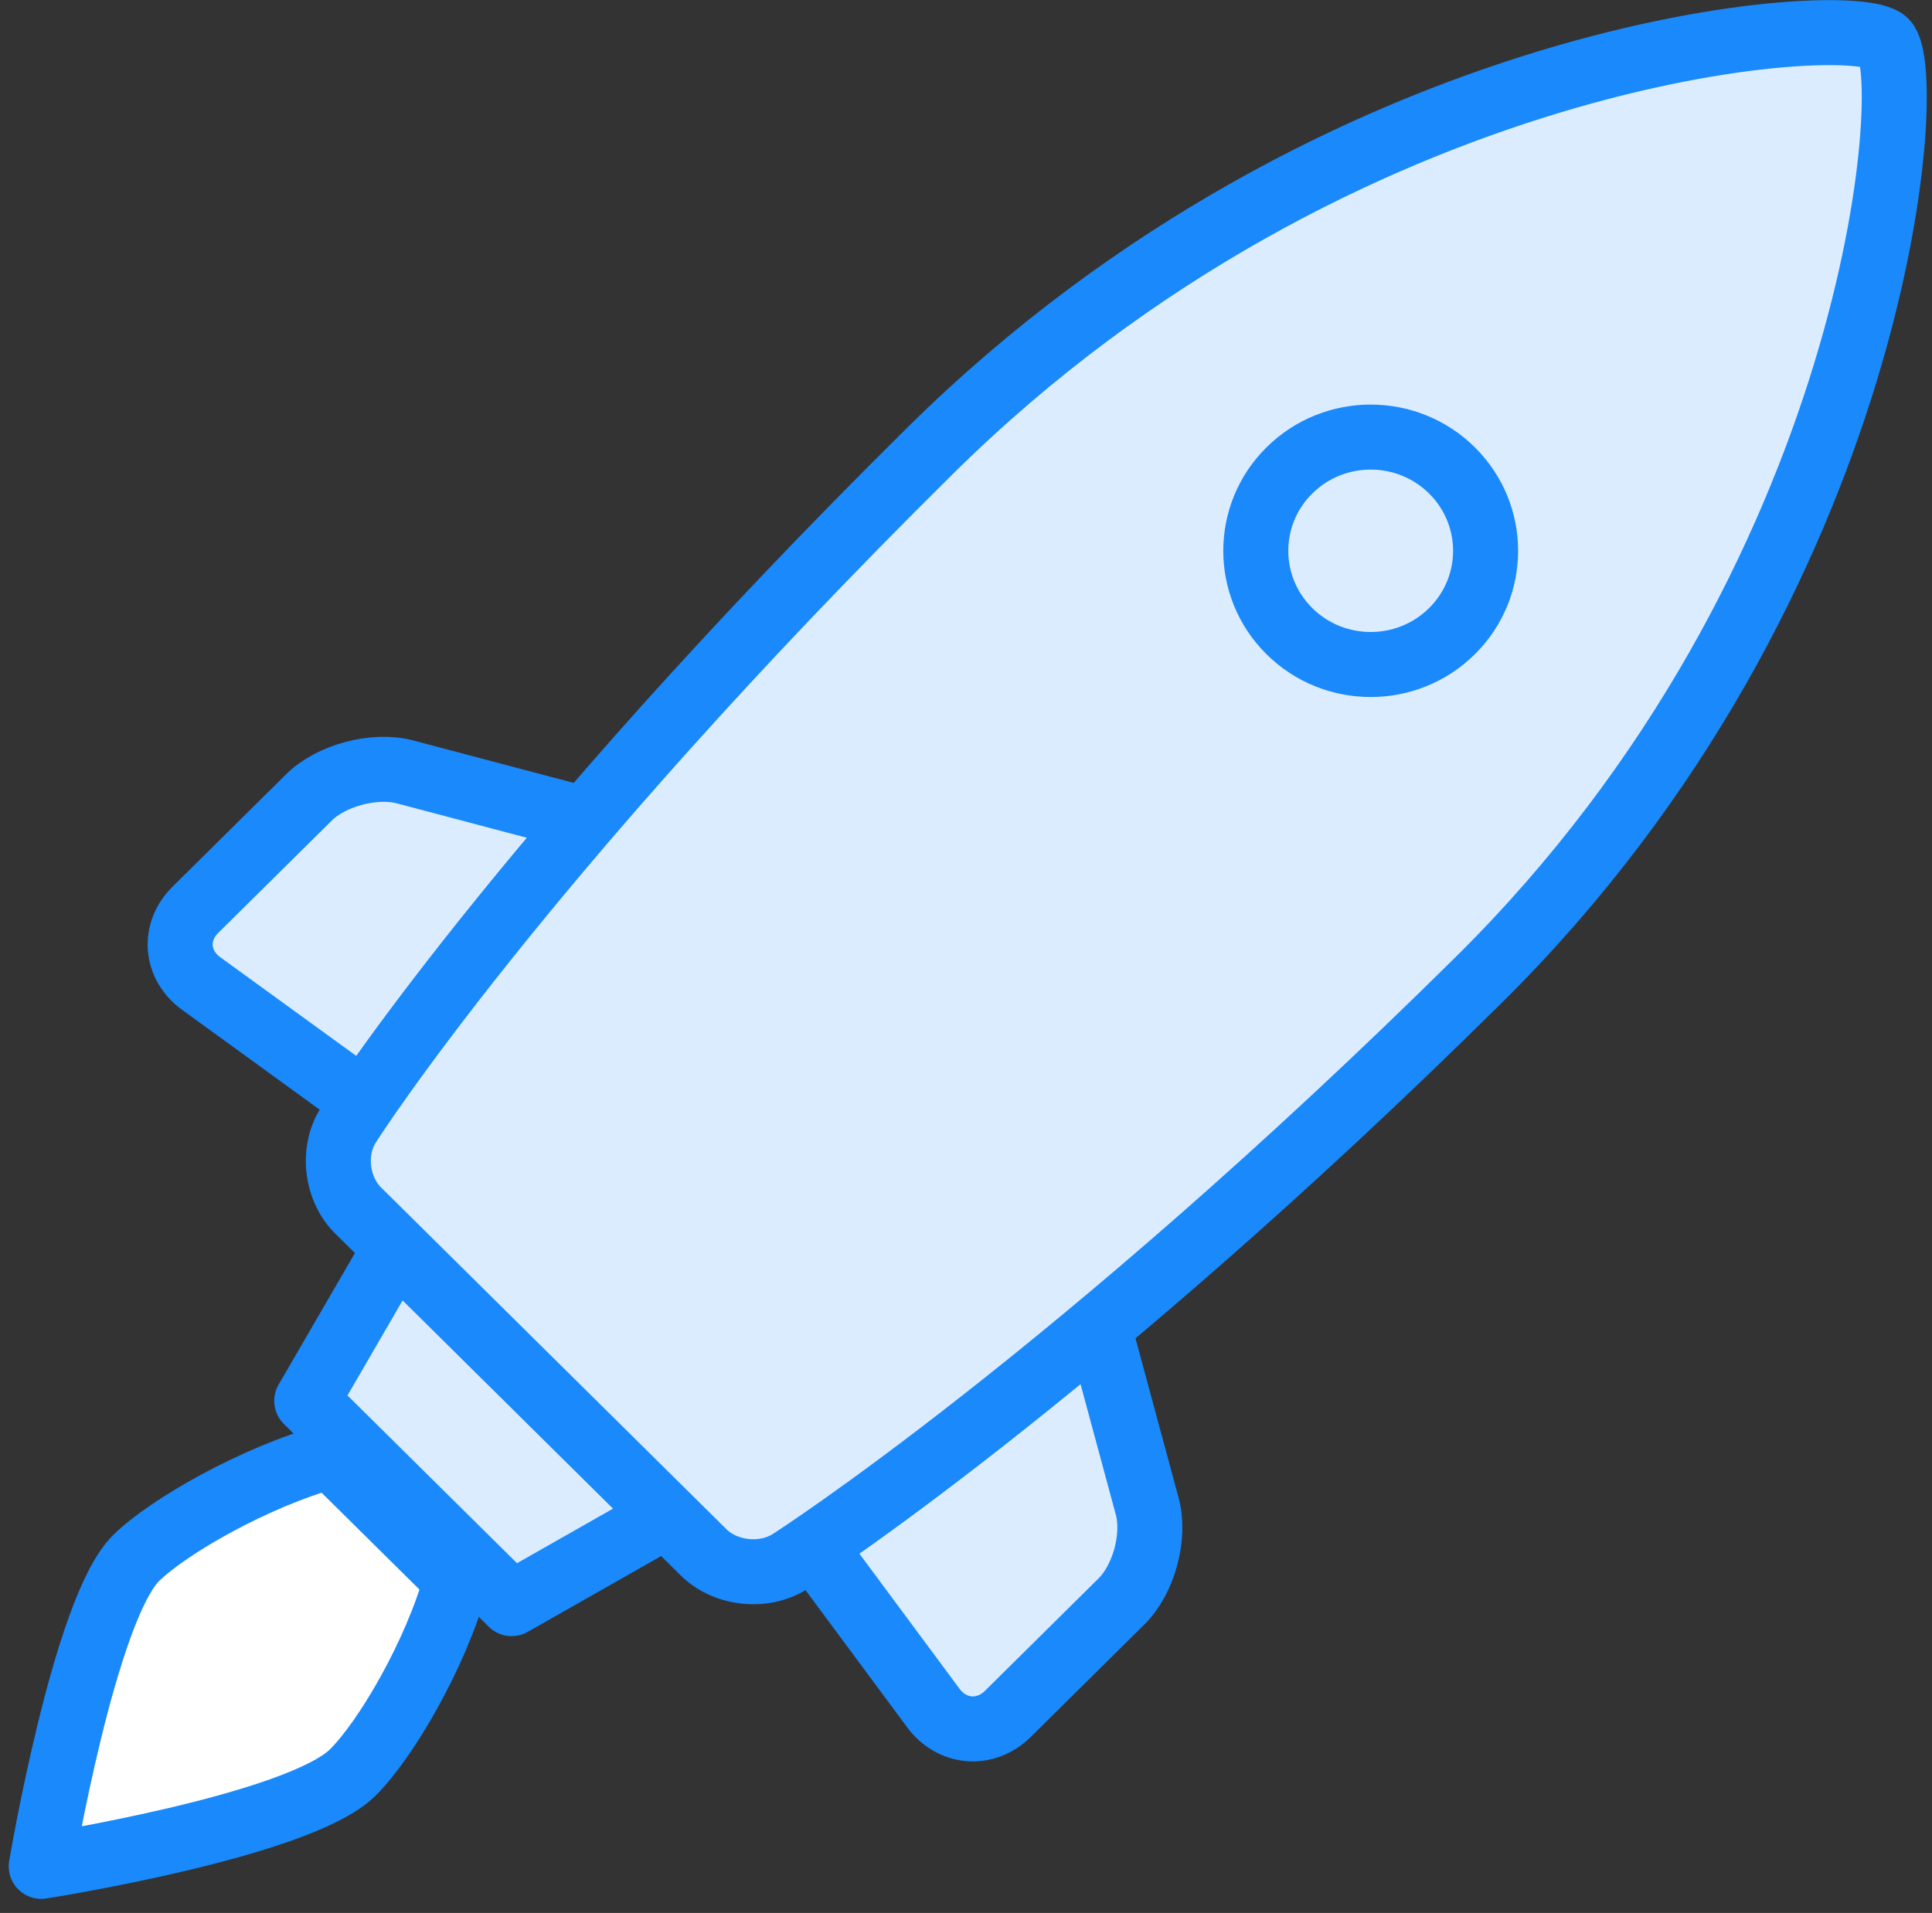 <?xml version="1.0" encoding="UTF-8"?>
<svg width="104px" height="103px" viewBox="0 0 104 103" version="1.1" xmlns="http://www.w3.org/2000/svg" xmlns:xlink="http://www.w3.org/1999/xlink">
    <rect x="0" y="0" width="104" height="103" fill="#333333" stroke="none"/>
    <!-- Generator: Sketch 46.2 (44496) - http://www.bohemiancoding.com/sketch -->
    <title>science-1</title>
    <desc>Created with Sketch.</desc>
    <defs></defs>
    <g id="ALL" stroke="none" stroke-width="1" fill="none" fill-rule="evenodd" stroke-linecap="round" stroke-linejoin="round">
        <g id="Primary" transform="translate(-208, -4779)" stroke="#1989FB" stroke-width="3.5">
            <g id="Group-15" transform="translate(200, 200)">
                <g id="science-1" transform="translate(10, 4580)">
                    <polygon id="Layer-1" fill="#DBECFF" points="33.878 80.607 25.542 85.344 14.512 74.427 19.298 66.176"></polygon>
                    <path d="M22.564,84.087 C21.445,88.12 18.755,92.69 16.986,94.44 C14.074,97.322 0.22,99.491 0.22,99.491 C0.22,99.491 2.557,85.633 5.323,82.896 C7.011,81.224 11.687,78.523 15.805,77.398 L22.564,84.087 Z" id="Layer-3" fill="#FFFFFF"></path>
                    <path d="M57.144,70.437 L59.756,80.105 C60.198,81.739 59.569,84.039 58.371,85.225 L52.258,91.276 C51.052,92.47 49.257,92.336 48.24,90.963 L41.779,82.243 C44.047,80.695 49.495,76.829 57.144,70.437 L57.144,70.437 Z" id="Layer-4" fill="#DBECFF"></path>
                    <path d="M29.494,43.126 L19.806,40.562 C18.155,40.125 15.831,40.747 14.632,41.933 L8.52,47.983 C7.313,49.178 7.448,50.954 8.835,51.96 L17.594,58.318 C19.117,56.098 22.929,50.785 29.494,43.126 L29.494,43.126 Z" id="Layer-5" fill="#DBECFF"></path>
                    <path d="M48.044,23.293 C70.219,1.344 97.768,-0.462 99.486,1.238 C101.203,2.938 99.314,30.27 77.616,51.746 C55.919,73.222 40.609,83.025 40.609,83.025 C39.204,83.978 37.081,83.778 35.871,82.58 L23.411,70.248 L17.277,64.176 C16.07,62.981 15.853,60.871 16.816,59.482 C16.816,59.482 25.87,45.241 48.044,23.293 L48.044,23.293 Z" id="Layer-6" fill="#DBECFF"></path>
                    <path d="M67.411,32.986 C69.826,35.377 73.743,35.377 76.158,32.986 C78.574,30.595 78.574,26.718 76.158,24.327 C73.743,21.936 69.826,21.936 67.411,24.327 C64.995,26.718 64.995,30.595 67.411,32.986 L67.411,32.986 Z" id="Layer-2" fill="#DBECFF"></path>
                </g>
            </g>
        </g>
    </g>
</svg>